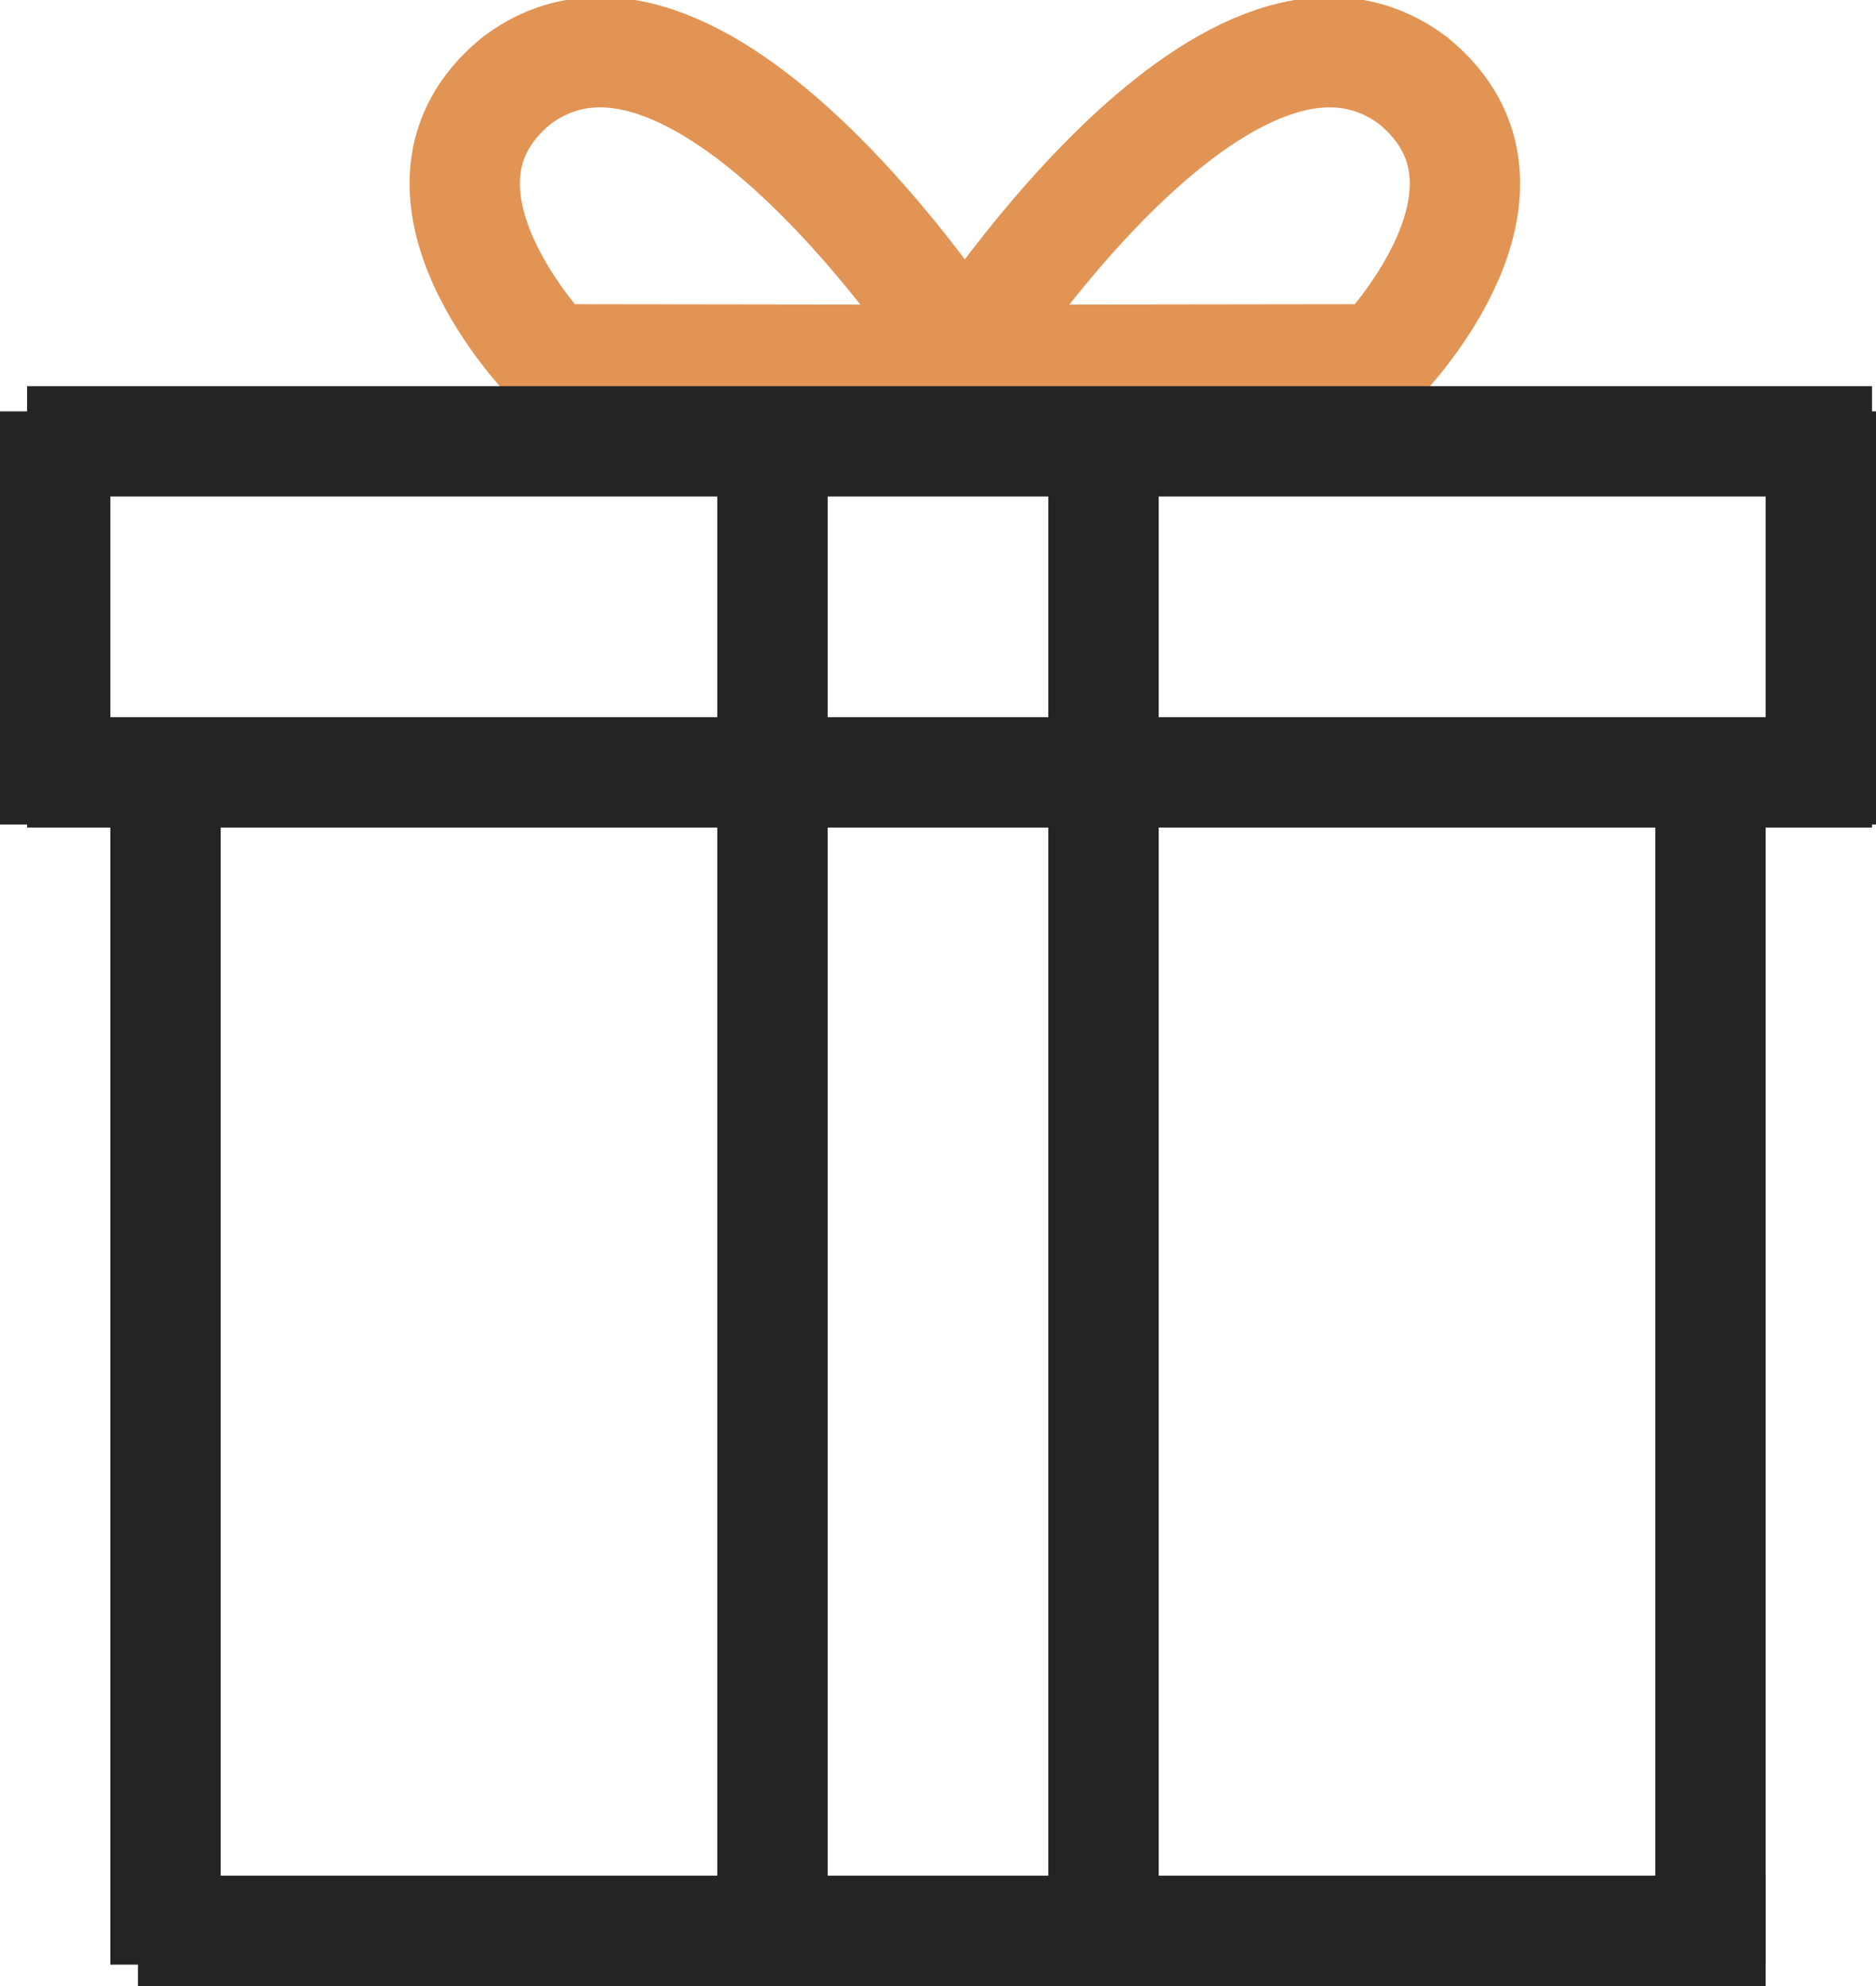 <?xml version="1.0" encoding="UTF-8" standalone="no"?>
<svg width="34px" height="36px" viewBox="0 0 34 36" version="1.1" xmlns="http://www.w3.org/2000/svg" xmlns:xlink="http://www.w3.org/1999/xlink" xmlns:sketch="http://www.bohemiancoding.com/sketch/ns">
    <!-- Generator: Sketch 3.0.3 (7891) - http://www.bohemiancoding.com/sketch -->
    <title>podarki</title>
    <desc>Created with Sketch.</desc>
    <defs></defs>
    <g id="Welcome" stroke="none" stroke-width="1" fill="none" fill-rule="evenodd" sketch:type="MSPage">
        <g id="Nav-2" sketch:type="MSArtboardGroup" transform="translate(-25, -839)" stroke-width="2">
            <g id="podarki" sketch:type="MSLayerGroup" transform="translate(25, 840)">
                <path d="M17.55,5.523 C17.55,5.523 12.722,-2.072 9.357,0.465 C6.945,2.44 9.965,5.513 9.965,5.513 L17.55,5.523 Z M17.55,5.523 C17.55,5.523 12.722,-2.072 9.357,0.465 C6.945,2.44 9.965,5.513 9.965,5.513 L17.55,5.523 Z M17.423,5.523 C17.423,5.523 22.251,-2.072 25.616,0.465 C28.028,2.44 25.008,5.513 25.008,5.513 L17.423,5.523 Z M17.423,5.523 C17.423,5.523 22.251,-2.072 25.616,0.465 C28.028,2.44 25.008,5.513 25.008,5.513 L17.423,5.523 Z" id="Path-177" stroke="#E29454" sketch:type="MSShapeGroup"></path>
                <path d="M1.491,13 L32.928,13" id="Line-39" stroke="#252324" stroke-linecap="square" sketch:type="MSShapeGroup"></path>
                <path d="M33,12.945 L33,7.457" id="Line-37" stroke="#252324" stroke-linecap="square" sketch:type="MSShapeGroup"></path>
                <path d="M1,12.945 L1,7.457" id="Line-40" stroke="#252324" stroke-linecap="square" sketch:type="MSShapeGroup"></path>
                <path d="M3,13.316 L3,33.612" id="Line" stroke="#252324" stroke-linecap="square" sketch:type="MSShapeGroup"></path>
                <path d="M31,13.316 L31,33.612" id="Line" stroke="#252324" stroke-linecap="square" sketch:type="MSShapeGroup"></path>
                <path d="M3.5,34 L31,34" id="Line" stroke="#252324" stroke-linecap="square" sketch:type="MSShapeGroup"></path>
                <path d="M32.928,7 L1.491,7" id="Line-38" stroke="#252324" stroke-linecap="square" sketch:type="MSShapeGroup"></path>
                <path d="M14,8.483 L14,33.612" id="Line" stroke="#252324" stroke-linecap="square" sketch:type="MSShapeGroup"></path>
                <path d="M20,8.483 L20,33.612" id="Line-34" stroke="#252324" stroke-linecap="square" sketch:type="MSShapeGroup"></path>
            </g>
        </g>
    </g>
</svg>